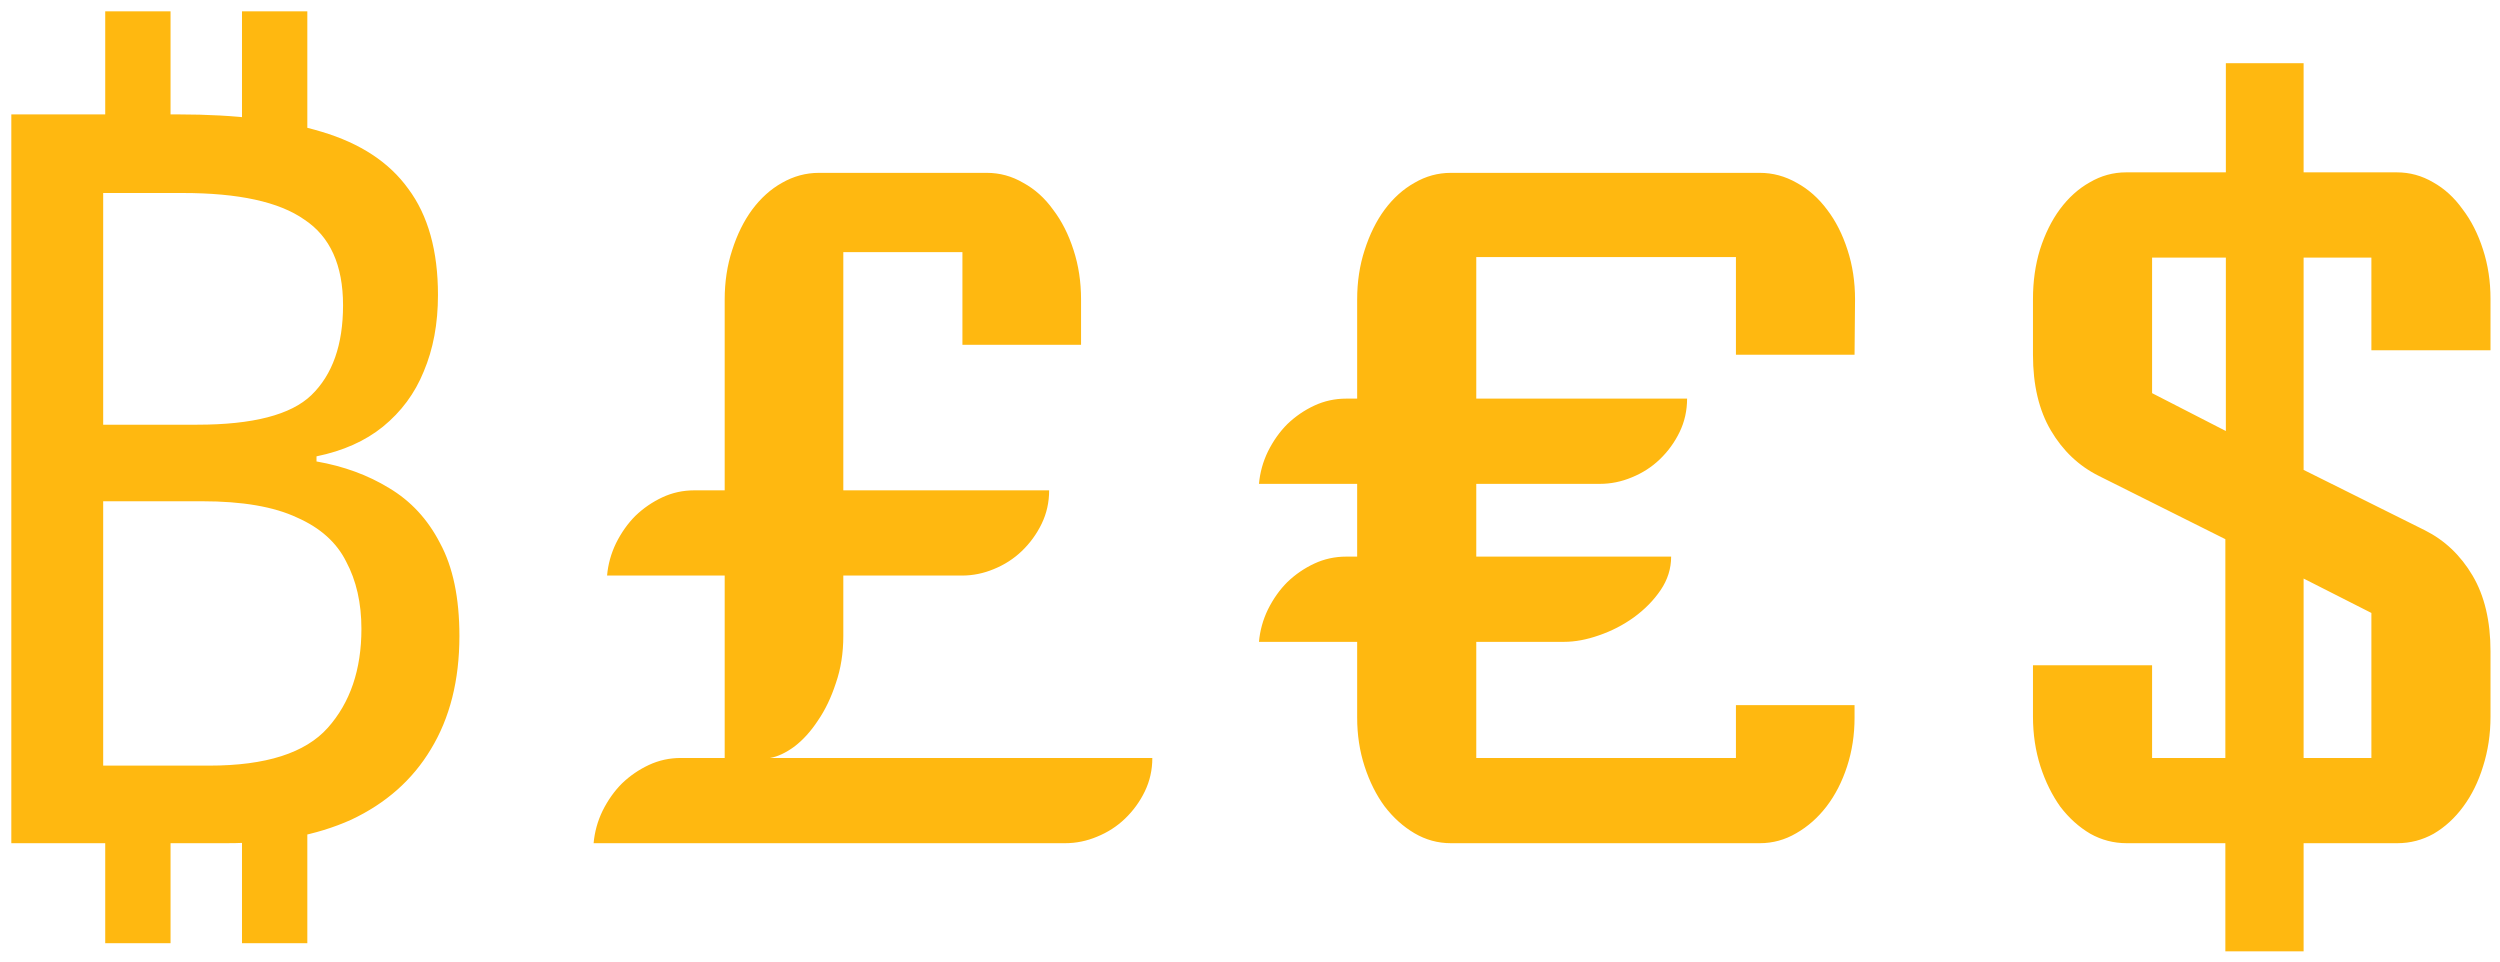 <svg width="169" height="65" viewBox="0 0 169 65" fill="none" xmlns="http://www.w3.org/2000/svg">
<path d="M16.359 11.115V0.765H20.775V11.115H16.359ZM7.113 11.115V0.765H11.529V11.115H7.113ZM16.359 63.762V53.412H20.775V63.762H16.359ZM7.113 63.762V53.412H11.529V63.762H7.113ZM0.765 57V7.734H12.081C15.945 7.734 19.165 8.125 21.741 8.907C24.363 9.689 26.318 10.977 27.606 12.771C28.94 14.565 29.607 16.957 29.607 19.947C29.607 21.879 29.285 23.604 28.641 25.122C28.043 26.594 27.123 27.836 25.881 28.848C24.685 29.814 23.19 30.481 21.396 30.849V31.194C23.236 31.516 24.869 32.114 26.295 32.988C27.767 33.862 28.917 35.104 29.745 36.714C30.619 38.324 31.056 40.417 31.056 42.993C31.056 45.983 30.412 48.536 29.124 50.652C27.882 52.722 26.088 54.309 23.742 55.413C21.396 56.471 18.59 57 15.324 57H0.765ZM13.323 28.71C17.095 28.71 19.671 28.043 21.051 26.709C22.477 25.329 23.19 23.305 23.19 20.637C23.19 17.923 22.316 15.991 20.568 14.841C18.866 13.645 16.129 13.047 12.357 13.047H6.975V28.71H13.323ZM6.975 33.885V51.756H14.151C17.969 51.756 20.637 50.905 22.155 49.203C23.673 47.501 24.432 45.27 24.432 42.51C24.432 40.762 24.087 39.244 23.397 37.956C22.753 36.668 21.649 35.679 20.085 34.989C18.521 34.253 16.382 33.885 13.668 33.885H6.975ZM40.128 57C40.196 56.236 40.398 55.506 40.735 54.81C41.094 54.091 41.532 53.474 42.049 52.957C42.588 52.44 43.194 52.025 43.868 51.71C44.542 51.396 45.261 51.239 46.024 51.239H48.989V38.908H41.038C41.105 38.144 41.308 37.414 41.645 36.718C42.004 35.999 42.442 35.381 42.959 34.865C43.498 34.348 44.104 33.933 44.778 33.618C45.452 33.304 46.17 33.147 46.934 33.147H48.989V20.243C48.989 19.052 49.158 17.94 49.495 16.907C49.831 15.852 50.281 14.942 50.842 14.178C51.426 13.392 52.1 12.786 52.864 12.359C53.65 11.91 54.481 11.685 55.357 11.685H66.711C67.587 11.685 68.407 11.91 69.17 12.359C69.957 12.786 70.63 13.392 71.192 14.178C71.776 14.942 72.236 15.852 72.573 16.907C72.91 17.94 73.079 19.052 73.079 20.243V23.309H65.06V17.042H57.008V33.147H70.922C70.922 33.955 70.754 34.708 70.417 35.404C70.08 36.1 69.631 36.718 69.069 37.257C68.53 37.773 67.901 38.178 67.183 38.47C66.486 38.762 65.768 38.908 65.026 38.908H57.008V42.984C57.008 44.152 56.839 45.219 56.502 46.185C56.188 47.151 55.784 47.993 55.29 48.712C54.818 49.431 54.29 50.015 53.706 50.464C53.122 50.891 52.572 51.149 52.055 51.239H77.897C77.897 52.047 77.728 52.8 77.391 53.496C77.054 54.192 76.605 54.81 76.043 55.349C75.504 55.866 74.876 56.27 74.157 56.562C73.46 56.854 72.742 57 72.001 57H40.128ZM91.744 43.389H85.106C85.174 42.625 85.376 41.895 85.713 41.199C86.072 40.48 86.51 39.862 87.027 39.346C87.566 38.829 88.172 38.414 88.846 38.099C89.52 37.785 90.239 37.627 91.002 37.627H91.744V32.709H85.106C85.174 31.945 85.376 31.215 85.713 30.519C86.072 29.8 86.51 29.182 87.027 28.666C87.566 28.149 88.172 27.733 88.846 27.419C89.52 27.105 90.239 26.947 91.002 26.947H91.744V20.243C91.744 19.052 91.912 17.94 92.249 16.907C92.586 15.852 93.035 14.942 93.597 14.178C94.181 13.392 94.855 12.786 95.618 12.359C96.382 11.91 97.202 11.685 98.078 11.685H118.966C119.842 11.685 120.673 11.91 121.459 12.359C122.246 12.786 122.931 13.392 123.515 14.178C124.099 14.942 124.559 15.852 124.896 16.907C125.233 17.94 125.401 19.052 125.401 20.243L125.368 23.982H117.349V17.379H99.796V26.947H114.047C114.047 27.756 113.879 28.508 113.542 29.205C113.205 29.901 112.756 30.519 112.194 31.058C111.655 31.574 111.026 31.979 110.308 32.27C109.611 32.562 108.893 32.709 108.151 32.709H99.796V37.627H112.969C112.969 38.436 112.733 39.188 112.262 39.885C111.79 40.581 111.184 41.199 110.442 41.738C109.724 42.254 108.938 42.659 108.084 42.951C107.253 43.243 106.467 43.389 105.726 43.389H99.796V51.239H117.349V47.667H125.368V48.51C125.368 49.678 125.199 50.778 124.862 51.812C124.525 52.845 124.065 53.743 123.481 54.507C122.897 55.27 122.212 55.877 121.426 56.326C120.662 56.775 119.842 57 118.966 57H98.078C97.202 57 96.382 56.775 95.618 56.326C94.855 55.877 94.181 55.27 93.597 54.507C93.035 53.743 92.586 52.845 92.249 51.812C91.912 50.778 91.744 49.678 91.744 48.51V43.389ZM137.429 44.972H145.481V51.239H150.434V36.448L141.876 32.169C140.529 31.496 139.451 30.474 138.642 29.104C137.833 27.733 137.429 26.026 137.429 23.982V20.209C137.429 19.019 137.586 17.907 137.901 16.873C138.238 15.818 138.687 14.908 139.249 14.145C139.833 13.358 140.506 12.752 141.27 12.325C142.034 11.876 142.854 11.651 143.729 11.651H150.468V4.273H155.724V11.651H162.024C162.9 11.651 163.72 11.876 164.483 12.325C165.247 12.752 165.91 13.358 166.471 14.145C167.055 14.908 167.516 15.818 167.853 16.873C168.189 17.907 168.358 19.019 168.358 20.209V23.679H160.306V17.413H155.724V31.765L163.911 35.842C165.258 36.516 166.336 37.538 167.145 38.908C167.954 40.278 168.358 41.985 168.358 44.029V48.442C168.358 49.633 168.189 50.756 167.853 51.812C167.538 52.845 167.089 53.754 166.505 54.541C165.943 55.304 165.281 55.911 164.517 56.36C163.753 56.787 162.934 57 162.058 57H155.724V64.311H150.434V57H143.763C142.887 57 142.067 56.787 141.304 56.36C140.54 55.911 139.866 55.304 139.282 54.541C138.721 53.754 138.271 52.845 137.935 51.812C137.598 50.756 137.429 49.633 137.429 48.442V44.972ZM150.468 29.137V17.413H145.481V26.577L150.468 29.137ZM160.306 51.239V41.435L155.724 39.11V51.239H160.306Z" fill="#FFB810"/>
</svg>
